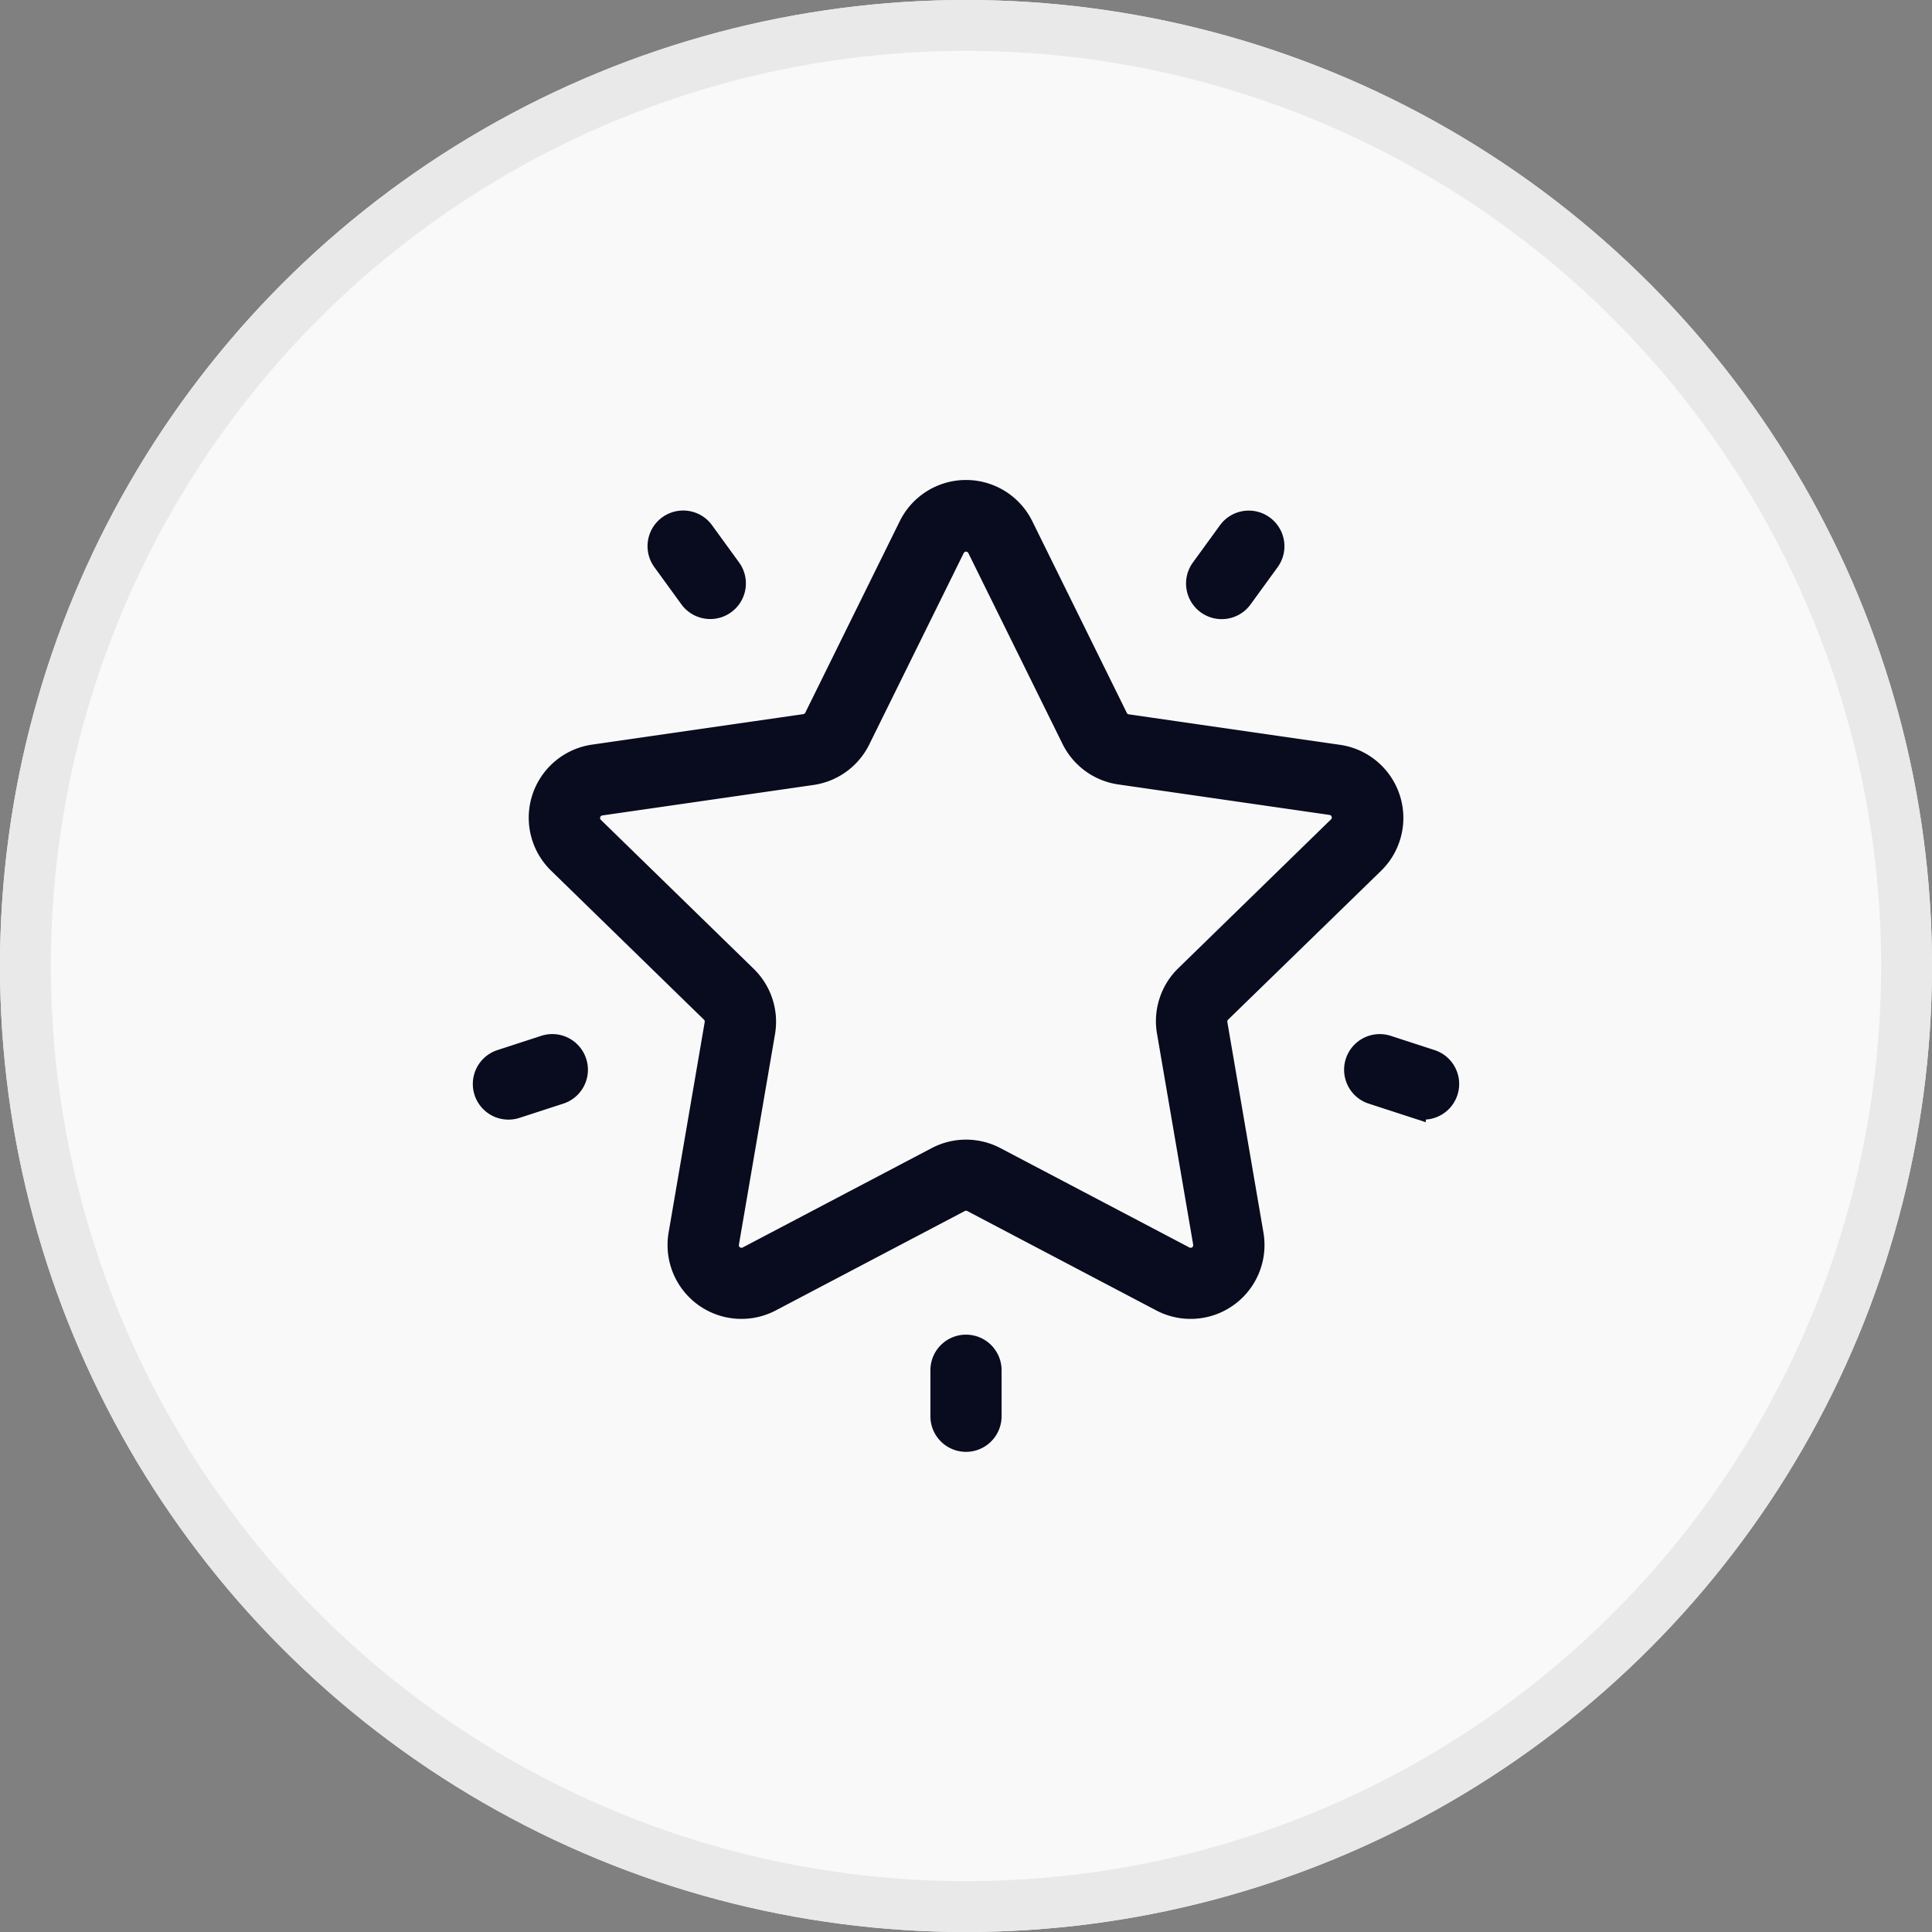 <svg xmlns="http://www.w3.org/2000/svg" width="38" height="38" viewBox="0 0 38 38">
  <rect x="0" y="0" width="38" height="38" fill="#808080" stroke="none"/>
  <g id="Group_13345" data-name="Group 13345" transform="translate(-962 -237)">
    <g id="Ellipse_425" data-name="Ellipse 425" transform="translate(962 237)" fill="#f9f9f9" stroke="#e9e9e9" stroke-width="1">
      <circle cx="19" cy="19" r="19" stroke="none"/>
      <circle cx="19" cy="19" r="18.5" fill="none"/>
    </g>
    <g id="favorites" transform="translate(971.5 242.831)">
      <g id="Group_42616" data-name="Group 42616" transform="translate(1.098 3.81)">
        <g id="Group_42615" data-name="Group 42615" transform="translate(0 0)">
          <path id="Path_41314" data-name="Path 41314" d="M46,11.154a1.253,1.253,0,0,0-.694-2.137l-4.157-.6a.25.25,0,0,1-.189-.137L39.1,4.508a1.253,1.253,0,0,0-2.247,0L34.994,8.276a.251.251,0,0,1-.189.137l-4.157.6a1.253,1.253,0,0,0-.694,2.137l3.008,2.932a.251.251,0,0,1,.072.222l-.71,4.141a1.253,1.253,0,0,0,1.818,1.321l3.718-1.955a.251.251,0,0,1,.233,0l3.718,1.955a1.253,1.253,0,0,0,1.818-1.321l-.71-4.141a.251.251,0,0,1,.072-.222Zm-4.068,3.324.71,4.141a.251.251,0,0,1-.364.264L38.56,16.928a1.253,1.253,0,0,0-1.166,0l-3.718,1.955a.251.251,0,0,1-.364-.264l.71-4.141a1.253,1.253,0,0,0-.36-1.109l-3.008-2.932a.251.251,0,0,1,.139-.427l4.157-.6a1.253,1.253,0,0,0,.943-.685l1.859-3.767a.251.251,0,0,1,.449,0h0l1.859,3.767A1.253,1.253,0,0,0,41,9.4l4.157.6a.251.251,0,0,1,.139.427l-3.008,2.932A1.253,1.253,0,0,0,41.932,14.478Z" transform="translate(-29.574 -3.81)" fill="#090b1e" stroke="#090b1e" stroke-width="0.4"/>
        </g>
      </g>
      <g id="Group_42618" data-name="Group 42618" transform="translate(14.028 4.412)">
        <g id="Group_42617" data-name="Group 42617" transform="translate(0 0)">
          <path id="Path_41315" data-name="Path 41315" d="M379.329,20.141a.5.5,0,0,0-.7.111l-.532.732a.5.5,0,0,0,.811.589l.532-.732A.5.5,0,0,0,379.329,20.141Z" transform="translate(-378.001 -20.045)" fill="#090b1e" stroke="#090b1e" stroke-width="0.4"/>
        </g>
      </g>
      <g id="Group_42620" data-name="Group 42620" transform="translate(3.436 4.41)">
        <g id="Group_42619" data-name="Group 42619" transform="translate(0 0)">
          <path id="Path_41316" data-name="Path 41316" d="M94.029,20.905l-.532-.732a.5.5,0,0,0-.811.589l.532.732a.5.5,0,1,0,.811-.589Z" transform="translate(-92.59 -19.966)" fill="#090b1e" stroke="#090b1e" stroke-width="0.4"/>
        </g>
      </g>
      <g id="Group_42622" data-name="Group 42622" transform="translate(0 14.708)">
        <g id="Group_42621" data-name="Group 42621">
          <path id="Path_41317" data-name="Path 41317" d="M1.839,297.84a.5.5,0,0,0-.632-.322l-.861.28a.5.5,0,1,0,.31.953l.861-.28A.5.5,0,0,0,1.839,297.84Z" transform="translate(0 -297.493)" fill="#090b1e" stroke="#090b1e" stroke-width="0.4"/>
        </g>
      </g>
      <g id="Group_42624" data-name="Group 42624" transform="translate(8.999 20.62)">
        <g id="Group_42623" data-name="Group 42623">
          <path id="Path_41318" data-name="Path 41318" d="M243,456.786a.5.5,0,0,0-.5.5v.905a.5.5,0,1,0,1,0v-.905A.5.5,0,0,0,243,456.786Z" transform="translate(-242.499 -456.786)" fill="#090b1e" stroke="#090b1e" stroke-width="0.4"/>
        </g>
      </g>
      <g id="Group_42626" data-name="Group 42626" transform="translate(17.137 14.709)">
        <g id="Group_42625" data-name="Group 42625" transform="translate(0 0)">
          <path id="Path_41319" data-name="Path 41319" d="M463.3,297.817l-.861-.28a.5.5,0,0,0-.31.953l.861.28a.5.5,0,0,0,.31-.953Z" transform="translate(-461.783 -297.513)" fill="#090b1e" stroke="#090b1e" stroke-width="0.4"/>
        </g>
      </g>
    </g>
  </g>
</svg>
